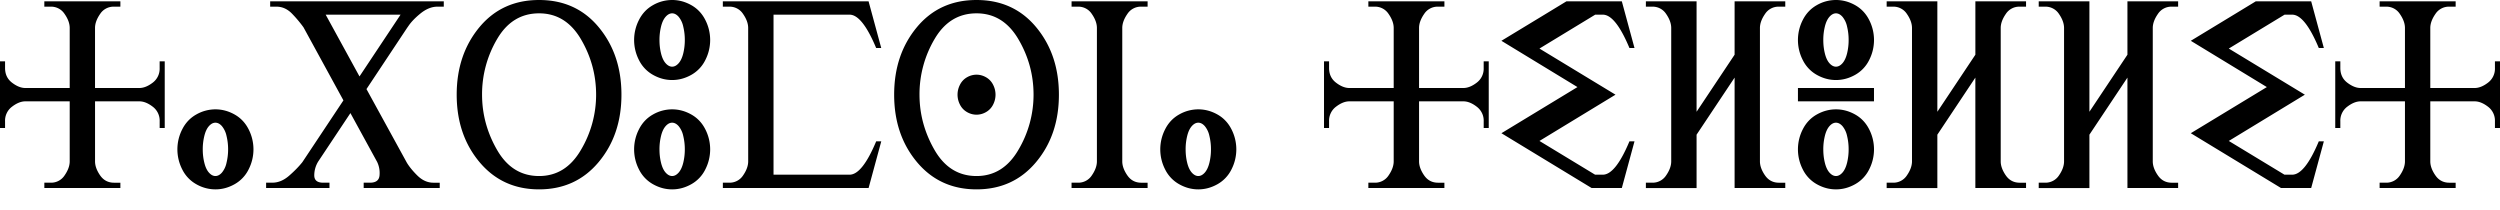 <?xml version="1.0" encoding="UTF-8" standalone="no"?>
<svg xmlns="http://www.w3.org/2000/svg" width="119" height="10" viewBox="0 0 119 10">
	<path d="M2.111 8.95v-.254h.302a.764.764 0 00.663-.349c.161-.233.242-.455.242-.666V4.824H1.206c-.2 0-.412.085-.633.254a.83.83 0 00-.332.698v.318H0V2.92h.241v.317c0 .297.11.53.332.699.221.169.432.253.633.253h2.112V1.333c0-.212-.08-.434-.242-.666a.764.764 0 00-.663-.35H2.11V.063h3.62v.254h-.302a.764.764 0 00-.664.35c-.16.232-.241.454-.241.666v2.856h2.111c.201 0 .412-.084.634-.253a.83.83 0 00.331-.699V2.92h.242v3.174H7.6v-.318a.83.83 0 00-.331-.698c-.222-.17-.433-.254-.634-.254H4.524v2.857c0 .211.08.433.241.666.161.233.382.35.664.35h.301v.253zm8.143-3.745c.318 0 .622.082.911.244.29.163.512.397.667.702a2.089 2.089 0 010 1.917 1.634 1.634 0 01-.667.701c-.29.163-.593.245-.91.245a1.83 1.83 0 01-.911-.245 1.634 1.634 0 01-.667-.701 2.089 2.089 0 010-1.917c.155-.305.377-.539.667-.702a1.84 1.84 0 01.91-.244zm0 .635c-.108 0-.21.054-.307.162-.097.108-.17.263-.22.466a2.66 2.66 0 00-.076.641c0 .225.025.438.076.641.05.204.123.36.22.467.096.108.199.162.307.162.109 0 .212-.054.308-.162a1.07 1.07 0 00.22-.467 2.66 2.66 0 00.076-.64 2.66 2.66 0 00-.076-.642 1.082 1.082 0 00-.22-.466c-.096-.108-.199-.162-.308-.162zM15.502.698l1.61 2.94 1.955-2.94zm-1.055.603a5.924 5.924 0 00-.531-.634c-.221-.233-.473-.35-.754-.35h-.302V.063h8.264v.254h-.301c-.282 0-.561.117-.839.35-.23.19-.406.374-.53.552l-.08.114-1.93 2.907 1.925 3.51c.116.19.28.39.488.597.234.233.491.35.773.35h.301v.253h-3.62v-.254h.303c.281 0 .432-.116.452-.349a1.214 1.214 0 00-.115-.641L16.68 5.383 15.152 7.68a1.263 1.263 0 00-.193.666c0 .233.141.35.423.35h.301v.253h-3.016v-.254h.302c.281 0 .553-.116.814-.349.245-.216.449-.425.61-.628l1.954-2.94zM25.66 0c1.179 0 2.127.434 2.844 1.301.718.868 1.077 1.936 1.077 3.206 0 1.274-.362 2.343-1.086 3.209-.724.865-1.669 1.298-2.835 1.298s-2.11-.433-2.835-1.298c-.724-.866-1.086-1.935-1.086-3.21 0-1.269.36-2.337 1.077-3.205C23.534.434 24.482 0 25.66 0zm0 .635c-.856 0-1.523.41-2 1.228a5.168 5.168 0 00-.714 2.644c0 .927.238 1.804.715 2.63.476.828 1.143 1.242 2 1.242.844 0 1.507-.414 1.99-1.241a5.14 5.14 0 00.724-2.631c0-.944-.242-1.825-.724-2.644-.483-.819-1.146-1.228-1.99-1.228zm6.334 4.57c.318 0 .621.082.91.244.29.163.512.397.667.702a2.089 2.089 0 010 1.917 1.634 1.634 0 01-.666.701c-.29.163-.593.245-.911.245-.318 0-.621-.082-.91-.245a1.634 1.634 0 01-.667-.701 2.089 2.089 0 010-1.917c.154-.305.377-.539.666-.702a1.84 1.84 0 01.91-.244zm0 .635c-.109 0-.211.054-.308.162-.096.108-.17.263-.22.466a2.66 2.66 0 00-.075.641c0 .225.025.438.075.641.05.204.124.36.22.467.097.108.2.162.308.162.108 0 .211-.054.308-.162.096-.108.17-.263.22-.467a2.66 2.66 0 00.075-.64 2.66 2.66 0 00-.075-.642 1.082 1.082 0 00-.22-.466c-.097-.108-.2-.162-.308-.162zm0-5.84c.318 0 .621.082.91.244.29.163.512.397.667.702a2.089 2.089 0 010 1.917 1.634 1.634 0 01-.666.701c-.29.163-.593.245-.911.245-.318 0-.621-.082-.91-.245a1.634 1.634 0 01-.667-.701 2.089 2.089 0 010-1.917c.154-.305.377-.539.666-.702a1.83 1.83 0 01.91-.244zm0 .635c-.109 0-.211.054-.308.162-.096.108-.17.263-.22.466a2.66 2.66 0 00-.075.641c0 .225.025.438.075.641.05.204.124.36.22.467.097.108.2.162.308.162.108 0 .211-.054.308-.162.096-.108.17-.263.22-.467a2.66 2.66 0 00.075-.64 2.66 2.66 0 00-.075-.642 1.082 1.082 0 00-.22-.466c-.097-.108-.2-.162-.308-.162zm3.619.698c0-.212-.08-.434-.241-.666a.764.764 0 00-.664-.35h-.301V.063h6.937l.603 2.222h-.242C41.263 1.227 40.841.698 40.44.698h-3.62v7.617h3.62c.402 0 .824-.529 1.266-1.586h.242l-.603 2.221h-6.937v-.254h.301a.764.764 0 00.664-.349c.16-.233.241-.455.241-.666zM46.483 0c1.178 0 2.126.434 2.844 1.301.718.868 1.077 1.936 1.077 3.206 0 1.274-.362 2.343-1.086 3.209-.724.865-1.669 1.298-2.835 1.298s-2.111-.433-2.835-1.298c-.724-.866-1.086-1.935-1.086-3.21 0-1.269.359-2.337 1.077-3.205C44.357.434 45.305 0 46.483 0zm0 .635c-.857 0-1.523.41-2 1.228a5.168 5.168 0 00-.715 2.644c0 .927.239 1.804.715 2.63.477.828 1.143 1.242 2 1.242.844 0 1.508-.414 1.99-1.241a5.14 5.14 0 00.724-2.631c0-.944-.241-1.825-.724-2.644-.482-.819-1.146-1.228-1.99-1.228zm0 2.92c.157 0 .307.041.452.123.145.083.257.2.335.353a1.027 1.027 0 010 .952.836.836 0 01-.335.352.901.901 0 01-.452.124.902.902 0 01-.453-.124.836.836 0 01-.334-.352 1.027 1.027 0 010-.952.836.836 0 01.334-.353.901.901 0 01.453-.123zM54.626.063v.254h-.301a.764.764 0 00-.664.35c-.16.232-.241.454-.241.666v6.348c0 .211.08.433.241.666.16.233.382.35.664.35h.301v.253h-3.62v-.254h.302a.764.764 0 00.664-.349c.16-.233.241-.455.241-.666V1.333c0-.212-.08-.434-.241-.666a.764.764 0 00-.664-.35h-.301V.063zm2.413 5.142c.318 0 .621.082.91.244.29.163.512.397.667.702a2.089 2.089 0 010 1.917 1.634 1.634 0 01-.666.701c-.29.163-.593.245-.911.245-.318 0-.621-.082-.91-.245a1.634 1.634 0 01-.667-.701 2.089 2.089 0 010-1.917c.154-.305.377-.539.666-.702a1.84 1.84 0 01.91-.244zm0 .635c-.109 0-.211.054-.308.162-.096.108-.17.263-.22.466a2.66 2.66 0 00-.075.641c0 .225.025.438.075.641.05.204.124.36.22.467.097.108.2.162.308.162.109 0 .211-.054.308-.162.096-.108.17-.263.22-.467a2.66 2.66 0 00.075-.64 2.66 2.66 0 00-.075-.642 1.082 1.082 0 00-.22-.466c-.097-.108-.2-.162-.308-.162zm8.095 3.11v-.254h.302a.764.764 0 00.663-.349c.16-.233.241-.455.241-.666V4.824h-2.11c-.202 0-.413.085-.634.254a.83.83 0 00-.332.698v.318h-.241V2.92h.241v.317c0 .297.11.53.332.699.22.169.432.253.633.253h2.111V1.333c0-.212-.08-.434-.241-.666a.764.764 0 00-.663-.35h-.302V.063h3.62v.254h-.302a.764.764 0 00-.664.35c-.16.232-.241.454-.241.666v2.856h2.11c.202 0 .413-.084.634-.253a.83.83 0 00.332-.699V2.92h.241v3.174h-.24v-.318a.83.83 0 00-.333-.698c-.22-.17-.432-.254-.633-.254h-2.111v2.857c0 .211.08.433.241.666.16.233.382.35.664.35h.301v.253zm10.628 0l-4.294-2.609 3.619-2.196-3.62-2.203L73.519.698l1.044-.635h2.636l.603 2.222h-.241c-.442-1.058-.865-1.587-1.267-1.587h-.362l-2.654 1.613 3.62 2.196-3.62 2.202 2.648 1.606h.368c.402 0 .825-.529 1.267-1.586h.241l-.603 2.221zm4.995-2.539v2.54h-2.413v-.255h.302a.764.764 0 00.663-.349c.161-.233.241-.455.241-.666V1.333c0-.212-.08-.434-.24-.666a.764.764 0 00-.664-.35h-.302V.063h2.413V5.32l1.81-2.716V.063h2.412v.254h-.301a.764.764 0 00-.664.35c-.16.232-.241.454-.241.666v6.348c0 .211.08.433.241.666.161.233.382.35.664.35h.301v.253h-2.412V3.694zm6.635-1.206c.318 0 .621.082.911.244.29.163.512.397.667.702a2.089 2.089 0 010 1.917 1.634 1.634 0 01-.667.701c-.29.163-.593.245-.91.245-.319 0-.622-.082-.912-.245a1.634 1.634 0 01-.666-.701 2.089 2.089 0 010-1.917c.155-.305.377-.539.666-.702.29-.162.593-.244.911-.244zm0 .635c-.108 0-.211.054-.308.162-.096.108-.17.263-.22.466a2.66 2.66 0 00-.075.641c0 .225.025.438.075.641.05.204.124.36.22.467.097.108.2.162.308.162.109 0 .211-.054.308-.162.096-.108.17-.263.22-.467a2.66 2.66 0 00.075-.64 2.66 2.66 0 00-.075-.642 1.082 1.082 0 00-.22-.466c-.097-.108-.2-.162-.308-.162zm0-5.84c.318 0 .621.082.911.244.29.163.512.397.667.702a2.089 2.089 0 010 1.917 1.634 1.634 0 01-.667.701c-.29.163-.593.245-.91.245-.319 0-.622-.082-.912-.245a1.634 1.634 0 01-.666-.701 2.089 2.089 0 010-1.917c.155-.305.377-.539.666-.702A1.83 1.83 0 0187.392 0zm0 .635c-.108 0-.211.054-.308.162-.096.108-.17.263-.22.466a2.66 2.66 0 00-.075.641c0 .225.025.438.075.641.05.204.124.36.22.467.097.108.2.162.308.162.109 0 .211-.054.308-.162.096-.108.17-.263.22-.467a2.66 2.66 0 00.075-.64 2.66 2.66 0 00-.075-.642 1.082 1.082 0 00-.22-.466c-.097-.108-.2-.162-.308-.162zm1.81 3.554v.635h-3.62V4.19zm3.016 2.222v2.54h-2.413v-.255h.302a.764.764 0 00.663-.349c.16-.233.241-.455.241-.666V1.333c0-.212-.08-.434-.24-.666a.764.764 0 00-.664-.35h-.302V.063h2.413V5.32l1.81-2.716V.063h2.412v.254h-.301a.764.764 0 00-.664.35c-.16.232-.241.454-.241.666v6.348c0 .211.08.433.241.666.16.233.382.35.664.35h.301v.253h-2.413V3.694zm7.238 0v2.54h-2.413v-.255h.302a.764.764 0 00.664-.349c.16-.233.24-.455.24-.666V1.333c0-.212-.08-.434-.24-.666a.764.764 0 00-.664-.35h-.302V.063h2.413V5.32l1.81-2.716V.063h2.413v.254h-.302a.764.764 0 00-.663.35c-.161.232-.242.454-.242.666v6.348c0 .211.08.433.242.666.16.233.382.35.663.35h.302v.253h-2.413V3.694zm9.121 2.539l-4.295-2.609 3.62-2.196-3.62-2.203 2.05-1.244 1.044-.635h2.636l.603 2.222h-.24c-.443-1.058-.865-1.587-1.268-1.587h-.361l-2.655 1.613 3.62 2.196-3.62 2.202 2.649 1.606h.367c.403 0 .825-.529 1.267-1.586h.241l-.603 2.221zm4.693 0v-.254h.301a.764.764 0 00.664-.349c.16-.233.241-.455.241-.666V4.824h-2.111c-.201 0-.412.085-.634.254a.83.83 0 00-.331.698v.318h-.242V2.92h.242v.317c0 .297.11.53.331.699.222.169.433.253.634.253h2.111V1.333c0-.212-.08-.434-.241-.666a.764.764 0 00-.664-.35h-.301V.063h3.619v.254h-.302a.764.764 0 00-.663.35c-.161.232-.242.454-.242.666v2.856h2.112c.2 0 .412-.084.633-.253a.83.83 0 00.332-.699V2.92H119v3.174h-.241v-.318a.83.83 0 00-.332-.698c-.221-.17-.432-.254-.633-.254h-2.112v2.857c0 .211.08.433.242.666.16.233.382.35.663.35h.302v.253z" font-family="Quivira" font-size="13" font-weight="400" letter-spacing="0" word-spacing="0"/>
</svg>
